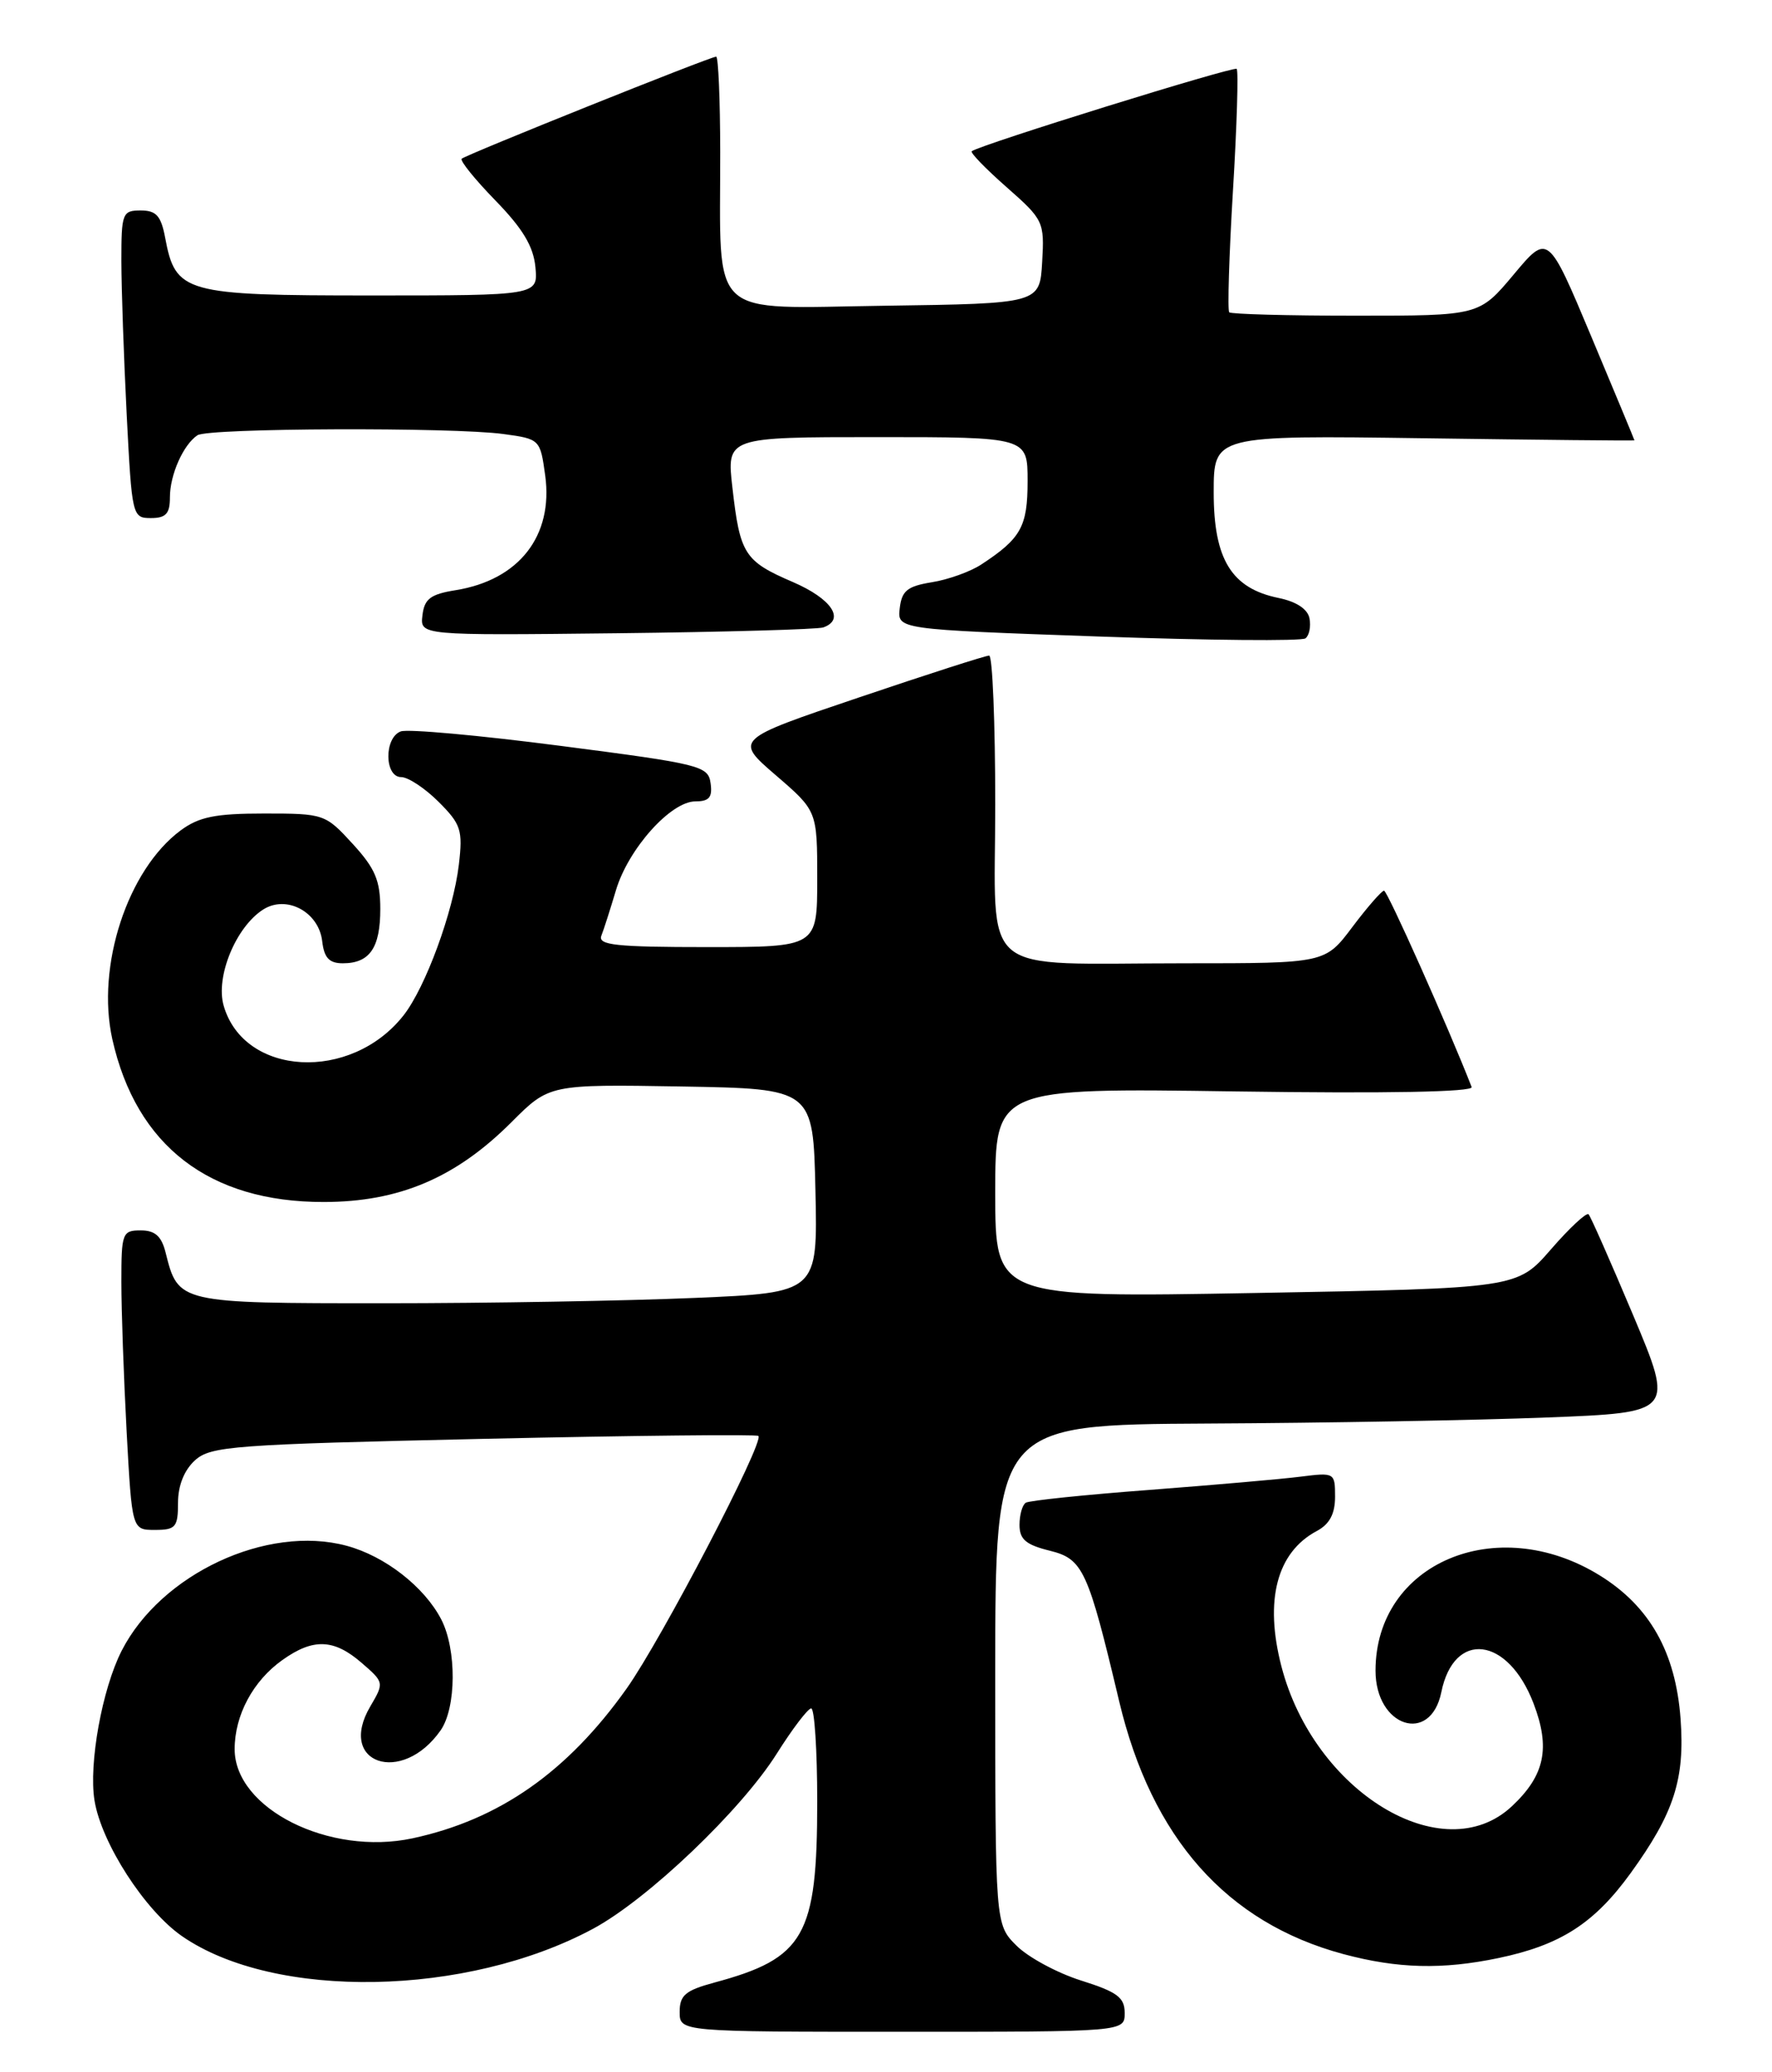<?xml version="1.0" encoding="UTF-8" standalone="no"?>
<!DOCTYPE svg PUBLIC "-//W3C//DTD SVG 1.1//EN" "http://www.w3.org/Graphics/SVG/1.1/DTD/svg11.dtd" >
<svg xmlns="http://www.w3.org/2000/svg" xmlns:xlink="http://www.w3.org/1999/xlink" version="1.1" viewBox="0 0 219 256">
 <g >
 <path fill="currentColor"
d=" M 139.00 248.68 C 139.00 246.76 138.09 246.08 133.62 244.67 C 130.67 243.74 127.07 241.80 125.62 240.35 C 123.00 237.73 123.00 237.73 123.00 206.86 C 123.00 176.00 123.00 176.00 149.25 175.86 C 163.69 175.79 182.56 175.45 191.20 175.11 C 206.89 174.50 206.89 174.50 201.85 162.50 C 199.07 155.90 196.59 150.28 196.33 150.01 C 196.07 149.75 193.98 151.69 191.68 154.34 C 187.50 159.15 187.50 159.15 155.25 159.73 C 123.00 160.31 123.00 160.31 123.00 147.35 C 123.00 134.40 123.00 134.40 152.63 134.83 C 171.47 135.10 182.11 134.90 181.88 134.29 C 179.00 126.90 171.46 110.01 171.05 110.03 C 170.75 110.05 168.98 112.07 167.13 114.53 C 163.77 119.00 163.77 119.00 146.51 119.00 C 120.49 119.00 123.00 121.09 123.00 99.38 C 123.00 89.27 122.66 81.00 122.25 80.99 C 121.84 80.98 114.58 83.31 106.13 86.17 C 90.76 91.36 90.76 91.36 95.88 95.77 C 101.00 100.18 101.00 100.18 101.00 108.59 C 101.00 117.00 101.00 117.00 87.39 117.00 C 76.16 117.00 73.88 116.76 74.32 115.60 C 74.62 114.84 75.43 112.30 76.13 109.96 C 77.66 104.85 82.90 99.00 85.94 99.00 C 87.65 99.00 88.07 98.50 87.82 96.75 C 87.52 94.61 86.58 94.38 69.27 92.14 C 59.24 90.84 50.35 90.03 49.52 90.36 C 47.45 91.15 47.51 96.00 49.58 96.00 C 50.44 96.00 52.53 97.38 54.21 99.06 C 56.98 101.83 57.21 102.54 56.71 106.82 C 56.02 112.65 52.59 121.98 49.87 125.44 C 43.37 133.70 30.15 132.98 27.64 124.23 C 26.62 120.68 29.14 114.53 32.51 112.37 C 35.40 110.51 39.40 112.65 39.82 116.27 C 40.06 118.33 40.68 119.00 42.37 119.00 C 45.69 119.00 47.00 117.10 47.00 112.29 C 47.00 108.77 46.37 107.28 43.58 104.24 C 40.21 100.56 40.04 100.50 32.65 100.50 C 26.60 100.50 24.60 100.91 22.32 102.59 C 15.76 107.46 11.87 119.36 13.88 128.37 C 16.83 141.54 25.87 148.51 40.00 148.49 C 49.32 148.49 56.34 145.50 63.20 138.64 C 67.89 133.95 67.89 133.95 84.20 134.22 C 100.50 134.50 100.50 134.50 100.78 147.09 C 101.06 159.69 101.06 159.69 85.87 160.34 C 77.52 160.70 60.25 161.00 47.50 161.00 C 22.05 161.00 22.03 160.99 20.47 154.75 C 19.96 152.71 19.17 152.00 17.39 152.00 C 15.12 152.00 15.00 152.32 15.00 158.34 C 15.00 161.83 15.29 170.16 15.65 176.84 C 16.31 189.00 16.31 189.00 19.15 189.00 C 21.71 189.00 22.00 188.66 22.00 185.65 C 22.00 183.53 22.76 181.62 24.10 180.40 C 26.05 178.65 28.77 178.44 59.77 177.75 C 78.23 177.34 93.51 177.18 93.73 177.39 C 94.48 178.14 81.76 202.52 77.45 208.59 C 70.13 218.90 61.70 224.80 50.98 227.10 C 40.70 229.30 29.00 223.44 29.00 216.08 C 29.00 211.90 31.27 207.65 34.89 205.08 C 38.70 202.36 41.26 202.45 44.69 205.42 C 47.48 207.83 47.49 207.87 45.75 210.83 C 41.62 217.87 49.67 220.59 54.45 213.77 C 56.41 210.97 56.45 203.78 54.54 200.07 C 52.45 196.03 47.57 192.23 42.84 190.96 C 33.00 188.31 19.88 194.43 15.03 203.94 C 12.62 208.67 10.95 217.89 11.68 222.43 C 12.54 227.70 17.90 236.01 22.50 239.19 C 33.95 247.10 57.68 246.67 73.30 238.27 C 80.04 234.65 91.58 223.65 96.00 216.64 C 97.92 213.59 99.84 211.07 100.25 211.05 C 100.66 211.02 101.00 216.19 101.00 222.53 C 101.00 239.18 99.44 241.92 88.25 244.93 C 84.71 245.89 84.00 246.49 84.00 248.54 C 84.00 251.00 84.00 251.00 111.50 251.00 C 139.00 251.00 139.00 251.00 139.00 248.68 Z  M 185.20 241.89 C 192.86 240.29 197.03 237.61 201.53 231.40 C 206.89 223.99 208.25 219.80 207.70 212.34 C 207.09 204.11 203.89 198.44 197.71 194.62 C 184.97 186.75 170.00 193.11 170.00 206.39 C 170.00 213.34 176.80 215.56 178.13 209.05 C 179.69 201.35 186.37 202.17 189.53 210.44 C 191.64 215.95 190.92 219.34 186.84 223.15 C 178.35 231.08 162.40 221.38 158.37 205.86 C 156.25 197.68 157.80 191.76 162.75 189.13 C 164.32 188.29 165.00 187.02 165.00 184.90 C 165.00 181.93 164.93 181.89 160.75 182.42 C 158.41 182.72 149.99 183.45 142.03 184.06 C 134.07 184.66 127.21 185.37 126.78 185.64 C 126.35 185.90 126.00 187.14 126.00 188.38 C 126.00 190.17 126.79 190.84 129.75 191.57 C 133.85 192.59 134.46 193.92 138.31 210.14 C 142.33 227.07 151.60 237.52 166.02 241.40 C 172.74 243.20 178.26 243.34 185.20 241.89 Z  M 161.84 76.40 C 161.62 75.24 160.22 74.32 158.01 73.87 C 152.20 72.68 150.00 69.10 150.00 60.84 C 150.00 53.78 150.00 53.78 176.00 54.14 C 190.30 54.34 202.00 54.46 202.00 54.40 C 202.00 54.34 199.60 48.56 196.66 41.56 C 191.32 28.84 191.32 28.84 187.07 33.92 C 182.81 39.00 182.81 39.00 167.57 39.00 C 159.19 39.00 152.15 38.81 151.92 38.58 C 151.69 38.36 151.90 31.59 152.38 23.55 C 152.87 15.51 153.07 8.74 152.84 8.51 C 152.48 8.15 121.24 17.85 120.10 18.68 C 119.87 18.84 121.81 20.84 124.39 23.11 C 128.97 27.14 129.09 27.39 128.80 32.38 C 128.50 37.50 128.50 37.50 109.38 37.77 C 87.26 38.08 89.03 39.74 89.01 18.75 C 89.00 12.29 88.78 7.00 88.51 7.00 C 87.78 7.00 57.57 19.12 57.06 19.61 C 56.82 19.85 58.70 22.17 61.23 24.77 C 64.60 28.23 65.93 30.44 66.17 33.00 C 66.50 36.50 66.50 36.50 45.85 36.50 C 22.75 36.50 21.69 36.20 20.41 29.36 C 19.90 26.66 19.31 26.00 17.39 26.00 C 15.12 26.00 15.00 26.33 15.00 32.25 C 15.01 35.69 15.30 44.24 15.66 51.25 C 16.30 63.77 16.35 64.00 18.65 64.00 C 20.51 64.00 21.00 63.46 21.00 61.43 C 21.00 58.65 22.65 54.94 24.40 53.77 C 25.74 52.87 55.93 52.76 62.24 53.62 C 66.72 54.23 66.77 54.28 67.38 58.74 C 68.40 66.20 64.15 71.65 56.31 72.91 C 53.20 73.41 52.45 73.98 52.21 76.01 C 51.91 78.50 51.91 78.50 76.21 78.23 C 89.57 78.08 101.06 77.75 101.75 77.51 C 104.50 76.53 102.77 73.96 97.96 71.89 C 92.01 69.33 91.45 68.46 90.52 60.25 C 89.80 54.00 89.80 54.00 108.40 54.00 C 127.00 54.00 127.00 54.00 127.00 59.43 C 127.00 65.06 126.19 66.52 121.27 69.74 C 119.93 70.62 117.18 71.61 115.16 71.93 C 112.14 72.42 111.45 72.98 111.20 75.13 C 110.89 77.75 110.89 77.75 135.70 78.63 C 149.34 79.11 160.88 79.22 161.34 78.86 C 161.81 78.50 162.03 77.40 161.84 76.40 Z "/>
</g>
</svg>